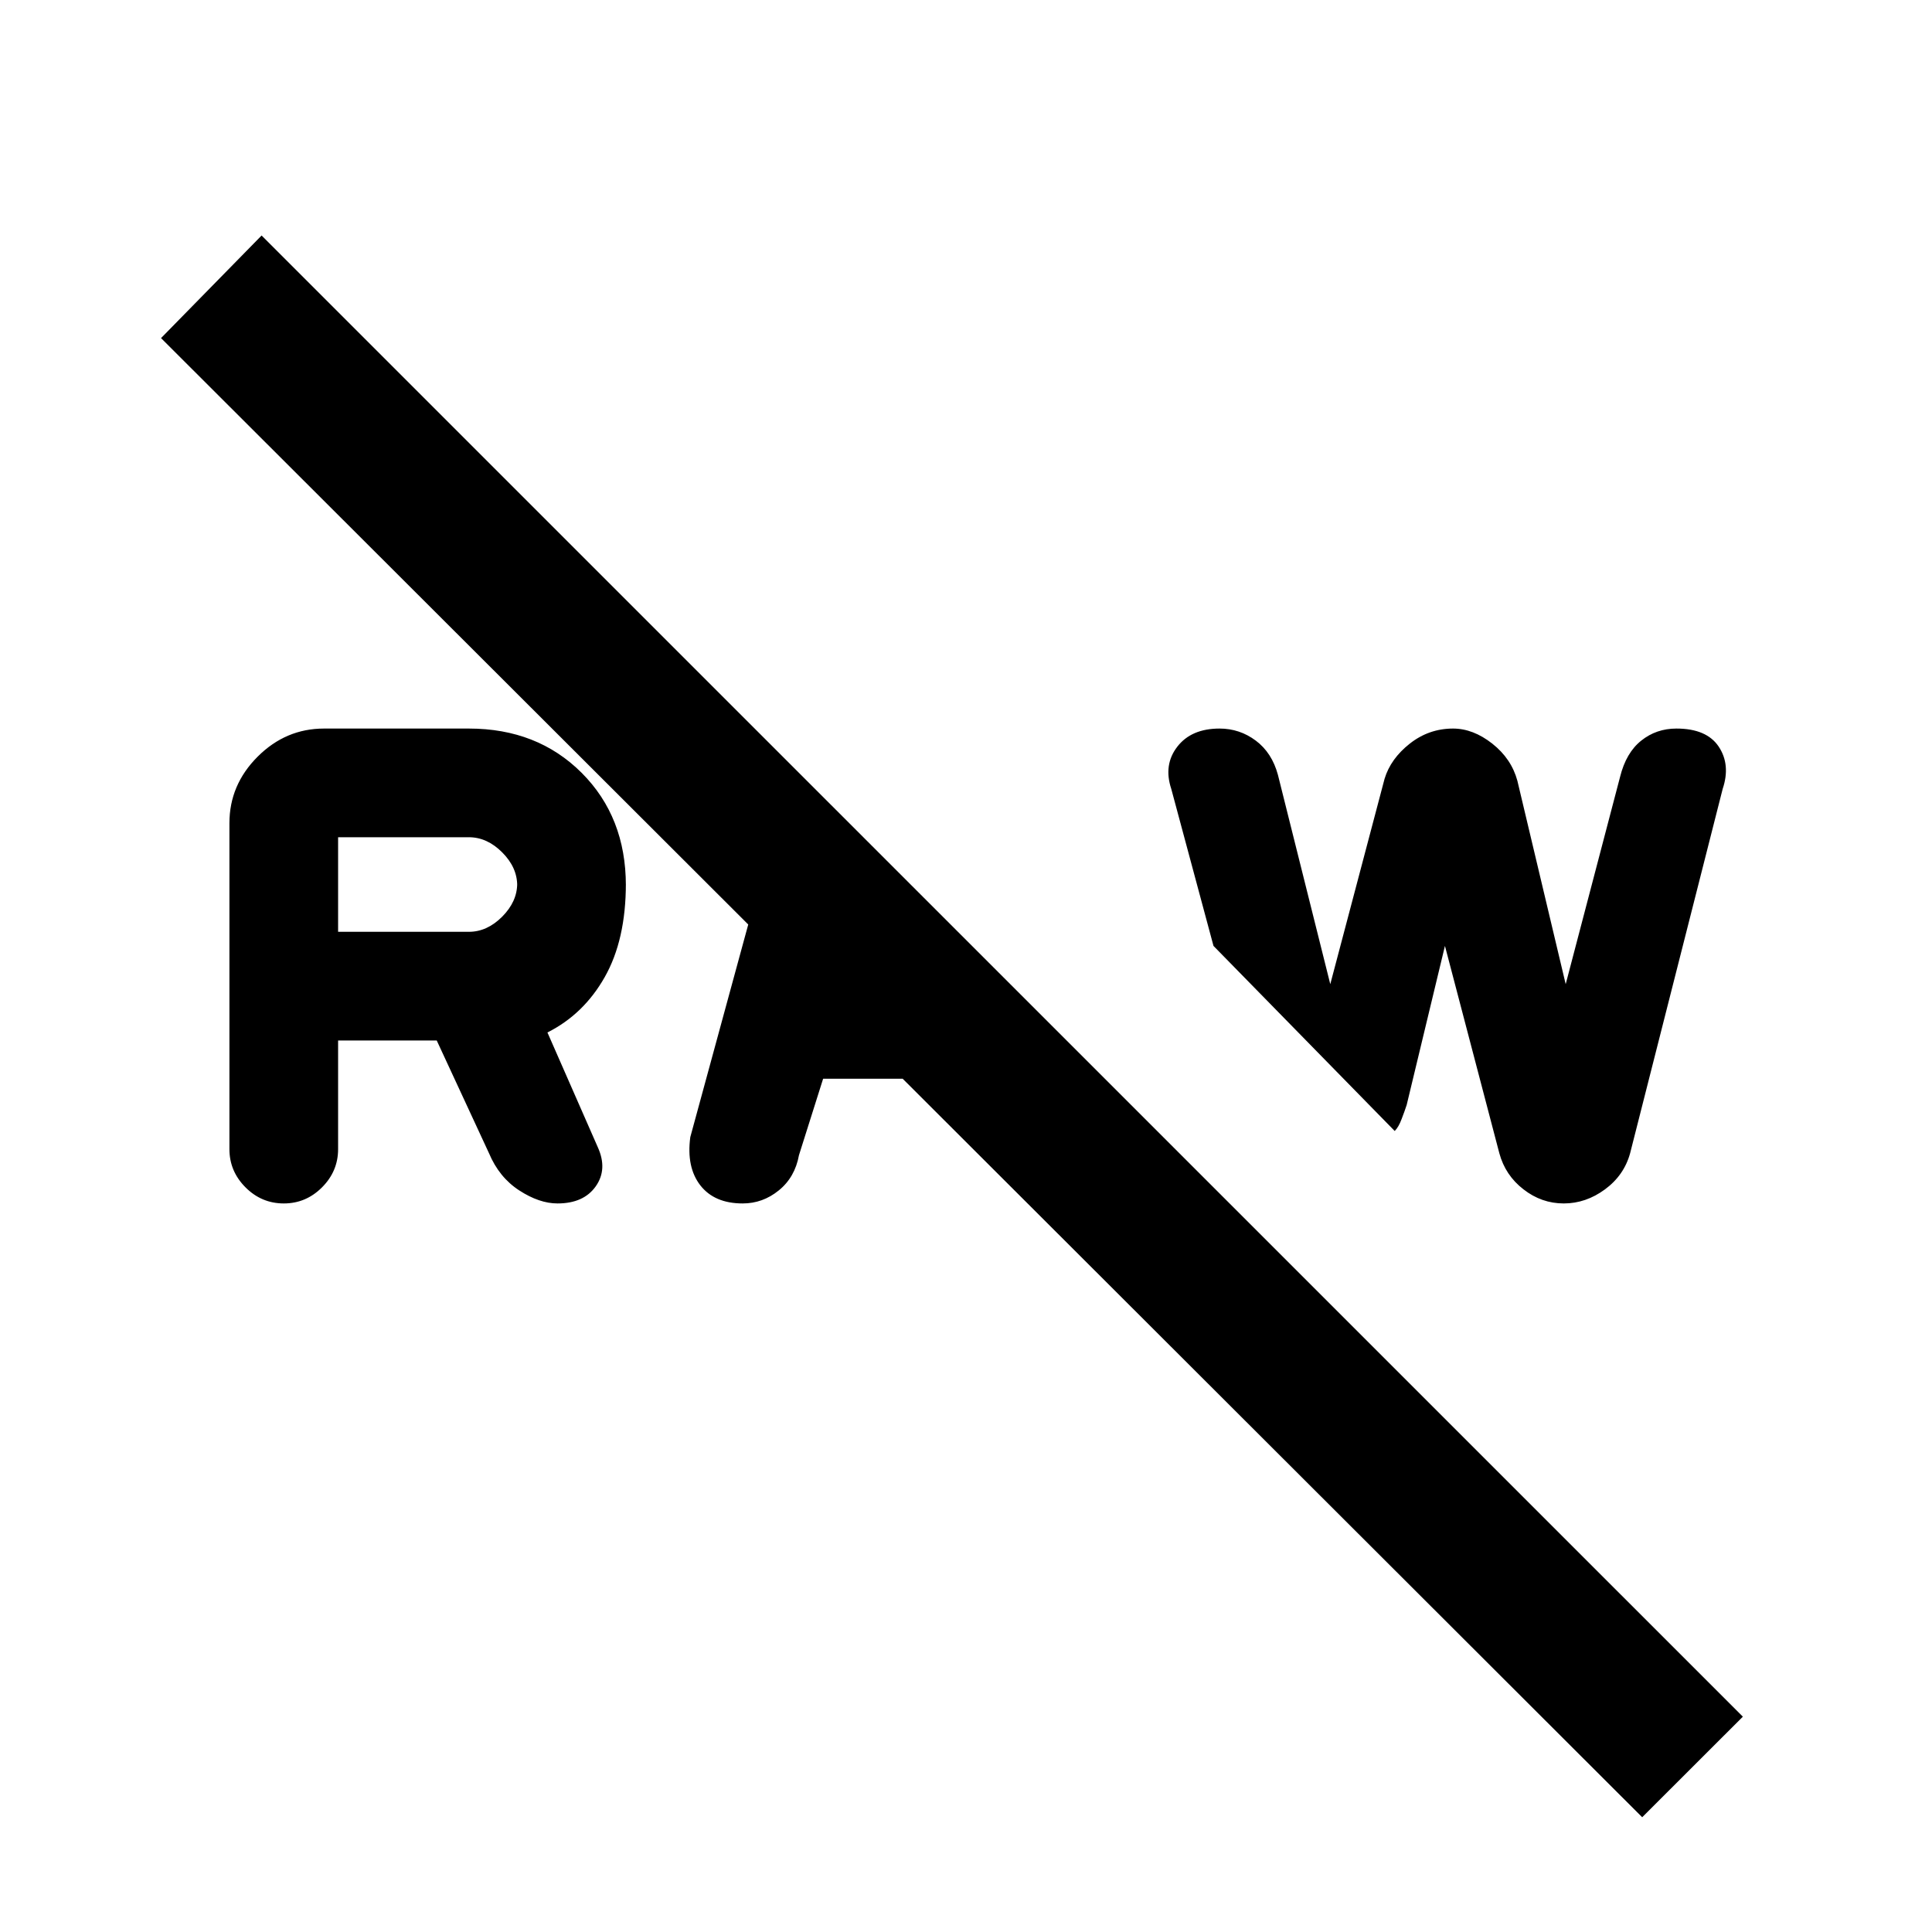 <svg xmlns="http://www.w3.org/2000/svg" height="20" width="20"><path d="M15.521 11.938 14.958 9.792 14.562 11.438Q14.542 11.5 14.51 11.583Q14.479 11.667 14.438 11.708L12.562 9.792L12.125 8.167Q12.042 7.917 12.188 7.729Q12.333 7.542 12.625 7.542Q12.833 7.542 13 7.667Q13.167 7.792 13.229 8.021L13.771 10.188L14.333 8.062Q14.396 7.854 14.594 7.698Q14.792 7.542 15.042 7.542Q15.25 7.542 15.448 7.698Q15.646 7.854 15.708 8.083L16.208 10.188L16.771 8.042Q16.833 7.792 16.99 7.667Q17.146 7.542 17.354 7.542Q17.667 7.542 17.792 7.729Q17.917 7.917 17.833 8.167L16.875 11.938Q16.812 12.167 16.615 12.312Q16.417 12.458 16.188 12.458Q15.958 12.458 15.771 12.312Q15.583 12.167 15.521 11.938ZM5.062 11.938 4.521 10.771H3.5V11.896Q3.5 12.125 3.333 12.292Q3.167 12.458 2.938 12.458Q2.708 12.458 2.542 12.292Q2.375 12.125 2.375 11.896V8.521Q2.375 8.125 2.667 7.833Q2.958 7.542 3.354 7.542H4.854Q5.562 7.542 6.021 8Q6.479 8.458 6.479 9.167V9.146Q6.479 9.729 6.26 10.115Q6.042 10.5 5.667 10.688L6.188 11.875Q6.292 12.104 6.167 12.281Q6.042 12.458 5.771 12.458Q5.583 12.458 5.375 12.323Q5.167 12.188 5.062 11.938ZM3.5 9.646H4.854Q5.042 9.646 5.198 9.49Q5.354 9.333 5.354 9.146V9.167Q5.354 8.979 5.198 8.823Q5.042 8.667 4.854 8.667H3.5ZM17 18.812 1.667 3.5 2.708 2.438 18.042 17.771ZM7.146 11.771 8.083 8.333 9.042 9.292 8.771 10.062H9.812L10.917 11.167H8.521L8.271 11.958Q8.229 12.188 8.062 12.323Q7.896 12.458 7.688 12.458Q7.396 12.458 7.25 12.271Q7.104 12.083 7.146 11.771Z"/></svg>
